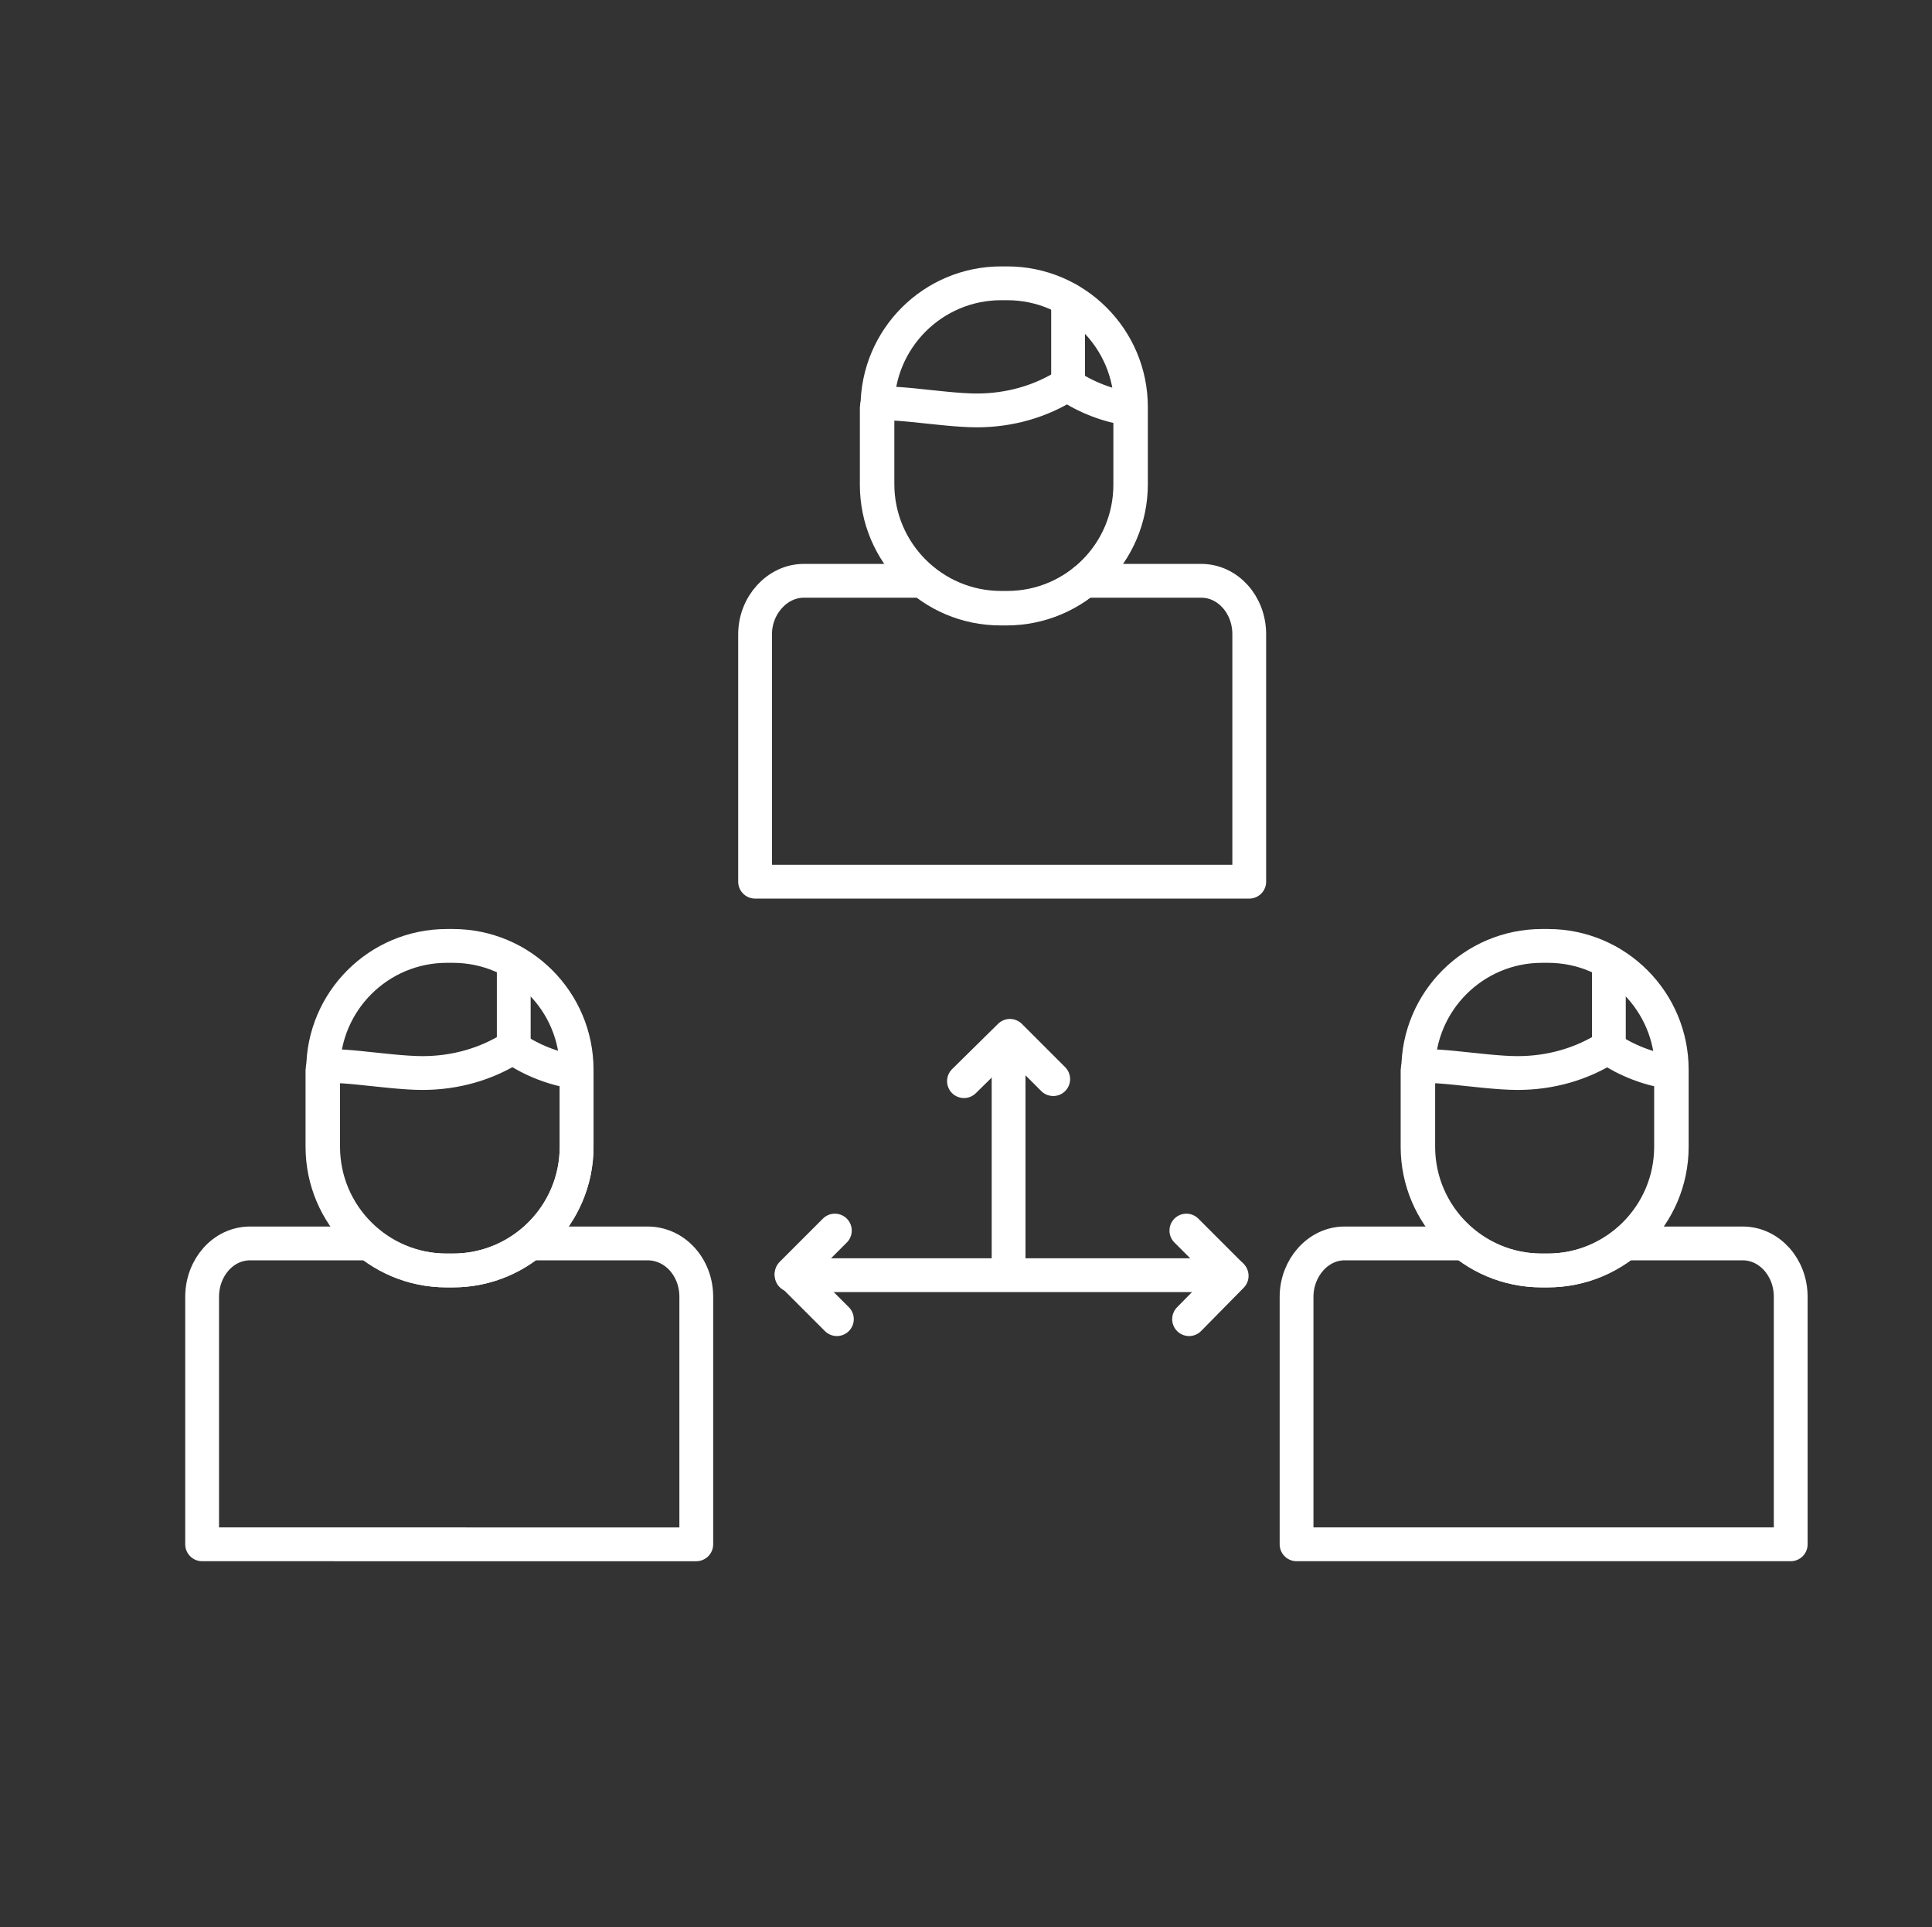 <?xml version="1.0" encoding="utf-8"?>
<!-- Generator: Adobe Illustrator 21.0.0, SVG Export Plug-In . SVG Version: 6.00 Build 0)  -->
<svg version="1.1" id="Layer_1" xmlns="http://www.w3.org/2000/svg" xmlns:xlink="http://www.w3.org/1999/xlink" x="0px" y="0px"
	 viewBox="0 0 285.8 285" style="enable-background:new 0 0 285.8 285;" xml:space="preserve">
<rect x="0" y="0" width="285.8" height="285" fill="#333333" stroke="none"/>
<style type="text/css">
	.st0{fill:none;stroke:#FFFFFF;stroke-width:5;stroke-linecap:round;stroke-linejoin:round;}
</style>
<title>Artboard 2</title>
<path class="st0" d="M216.6,183.9h-17.7c-3.9,0-7.1,3.6-7.1,7.9v36.6h73.1v-36.6c0-4.4-3.2-7.9-7.1-7.9h-17.4"/>
<path class="st0" d="M228.1,139.9h0.9c10.1,0,18.3,8.2,18.3,18.3v11.4c0,10.1-8.2,18.3-18.3,18.3h-0.9c-10.1,0-18.3-8.2-18.3-18.3
	v-11.4C209.8,148.1,218,139.9,228.1,139.9z"/>
<path class="st0" d="M238,154.8c-4,2.6-8.7,3.9-13.5,3.9c-5.4,0-14.8-1.9-14.8-0.5v11.4c0,10.1,8.2,18.3,18.3,18.3l0,0h0.9
	c10.1,0,18.3-8.2,18.3-18.3l0,0v-11c-3.3-0.5-6.5-1.7-9.3-3.6L238,154.8z"/>
<line class="st0" x1="238" y1="154.8" x2="238" y2="142.3"/>
<path class="st0" d="M136.6,85.9h-17.7c-3.9,0-7.2,3.6-7.2,7.9v36.6h73.1V93.8c0-4.4-3.2-7.9-7.1-7.9h-17.3"/>
<path class="st0" d="M148.1,41.9h0.9c10.1,0,18.3,8.2,18.3,18.3v11.4c0,10.1-8.2,18.3-18.3,18.3h-0.9c-10.1,0-18.3-8.2-18.3-18.3
	V60.2C129.8,50.1,138,41.9,148.1,41.9z"/>
<path class="st0" d="M158,56.8c-4,2.6-8.7,3.9-13.5,3.9c-5.4,0-14.8-1.9-14.8-0.5v11.5c0,10.1,8.2,18.3,18.3,18.3h0.9
	c10.1,0,18.3-8.2,18.3-18.3c0,0,0,0,0,0V60.5c-3.3-0.5-6.5-1.7-9.3-3.6L158,56.8z"/>
<line class="st0" x1="158" y1="56.8" x2="158" y2="44.3"/>
<path class="st0" d="M54.6,183.9H37c-4,0-7.1,3.6-7.1,7.9v36.6H103v-36.6c0-4.4-3.2-7.9-7.2-7.9H78.5"/>
<path class="st0" d="M66.1,139.9H67c10.1,0,18.3,8.2,18.3,18.3v11.4c0,10.1-8.2,18.3-18.3,18.3h-0.9c-10.1,0-18.3-8.2-18.3-18.3
	v-11.4C47.8,148.1,56,139.9,66.1,139.9z"/>
<path class="st0" d="M76,154.8c-4,2.6-8.7,3.9-13.5,3.9c-5.4,0-14.8-1.9-14.8-0.5v11.4c0,10.1,8.2,18.3,18.3,18.3l0,0H67
	c10.1,0,18.3-8.2,18.3-18.3l0,0v-11c-3.3-0.5-6.5-1.7-9.3-3.6L76,154.8z"/>
<line class="st0" x1="76" y1="154.8" x2="76" y2="142.3"/>
<line class="st0" x1="117.1" y1="188.6" x2="182.1" y2="188.6"/>
<polyline class="st0" points="175.9,195.1 182.2,188.7 175.5,182 "/>
<polyline class="st0" points="155.8,159.6 149.4,153.2 142.6,159.9 "/>
<polyline class="st0" points="123.5,182 117.1,188.4 123.8,195.1 "/>
<line class="st0" x1="149.2" y1="154.8" x2="149.2" y2="187.9"/>
</svg>
